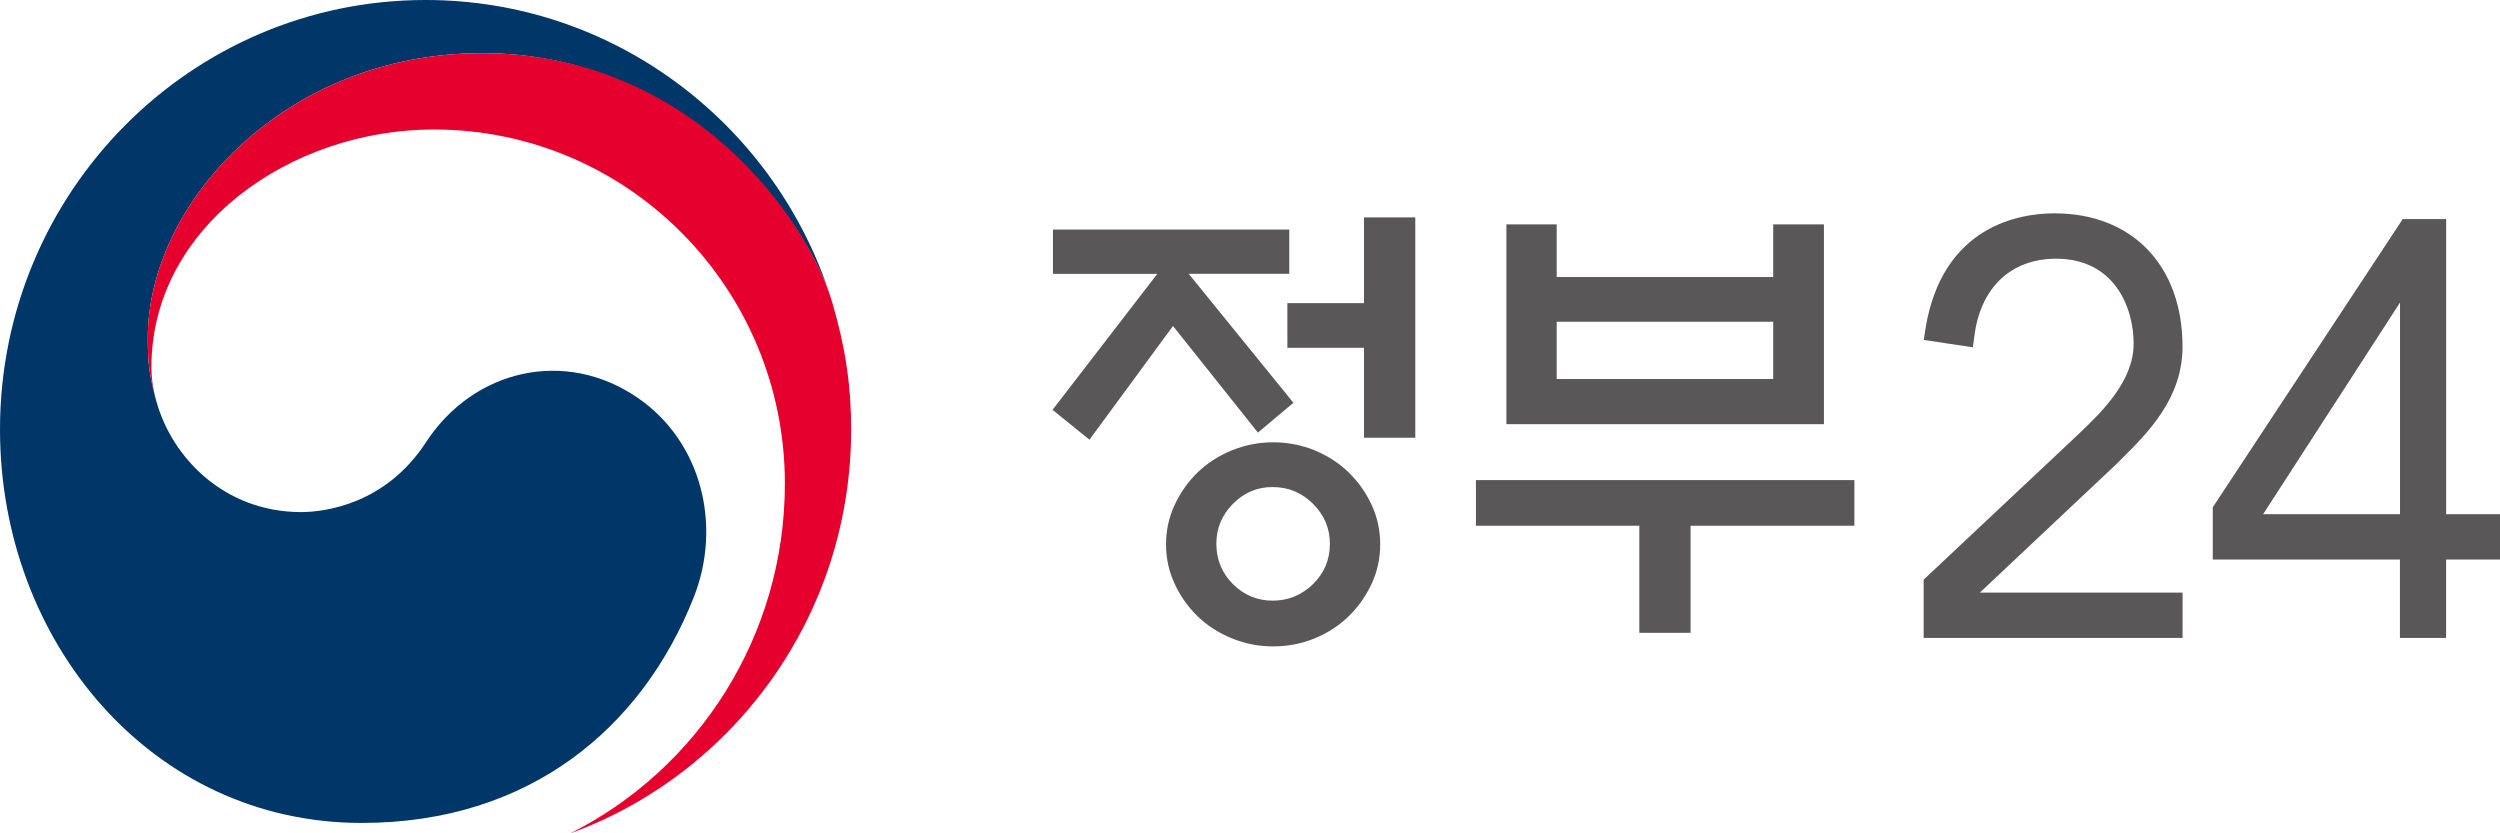<svg width="102" height="34" viewBox="0 0 102 34" fill="none" xmlns="http://www.w3.org/2000/svg">
<path d="M26.013 16.227C23.089 14.219 19.338 15.038 17.371 18.057C15.726 20.579 13.245 20.893 12.284 20.893C9.156 20.893 7.014 18.67 6.379 16.371C6.372 16.347 6.368 16.33 6.362 16.307C6.355 16.281 6.347 16.255 6.34 16.229C6.091 15.27 6.029 14.81 6.029 13.791C6.029 8.293 11.619 2.169 19.673 2.169C27.727 2.169 32.641 8.504 33.858 12.024C33.837 11.963 33.817 11.899 33.796 11.836C31.454 4.952 24.982 0 17.363 0C7.775 0 0 7.844 0 17.521C0 26.171 6.18 33.576 14.756 33.576C21.597 33.576 26.196 29.706 28.304 24.372C29.459 21.456 28.641 18.027 26.013 16.227Z" fill="#003668"/>
<path d="M33.965 12.365C32.948 8.932 28.193 2.169 19.673 2.169C11.617 2.169 6.029 8.291 6.029 13.791C6.029 14.812 6.091 15.27 6.338 16.229C6.234 15.81 6.178 15.389 6.178 14.978C6.178 9.25 11.86 5.283 17.701 5.283C25.612 5.283 32.023 11.753 32.023 19.73C32.023 25.984 28.455 31.396 23.27 34H23.272C29.954 31.562 34.727 25.105 34.727 17.521C34.727 15.726 34.487 14.144 33.962 12.365" fill="#E6002D"/>
<path d="M42.96 11.17V9.366H52.602V11.17H48.497L52.772 16.433L51.323 17.65L47.858 13.301L44.45 17.939L42.943 16.722L47.218 11.174H42.962L42.96 11.17ZM56.312 22.209C56.312 22.781 56.195 23.314 55.965 23.815C55.732 24.314 55.421 24.757 55.033 25.137C54.645 25.516 54.183 25.819 53.65 26.04C53.117 26.262 52.548 26.373 51.945 26.373C51.342 26.373 50.79 26.262 50.249 26.04C49.71 25.819 49.243 25.518 48.855 25.137C48.465 24.757 48.156 24.316 47.924 23.815C47.691 23.314 47.574 22.781 47.574 22.209C47.574 21.637 47.691 21.106 47.924 20.605C48.156 20.104 48.465 19.665 48.855 19.282C49.243 18.904 49.71 18.601 50.249 18.379C50.79 18.158 51.355 18.046 51.945 18.046C52.535 18.046 53.115 18.158 53.65 18.379C54.183 18.601 54.645 18.902 55.033 19.282C55.421 19.663 55.734 20.102 55.965 20.605C56.197 21.106 56.312 21.639 56.312 22.209ZM54.26 22.189C54.26 21.555 54.029 21.011 53.571 20.555C53.113 20.099 52.563 19.872 51.924 19.872C51.285 19.872 50.756 20.099 50.304 20.555C49.852 21.011 49.627 21.555 49.627 22.189C49.627 22.824 49.852 23.383 50.304 23.832C50.756 24.281 51.295 24.507 51.924 24.507C52.553 24.507 53.113 24.281 53.571 23.832C54.029 23.383 54.26 22.834 54.26 22.189ZM55.651 14.191H52.525V12.367H55.651V8.871H57.744V17.859H55.651V14.191Z" fill="#595757"/>
<path d="M60.218 19.588H75.659V21.45H68.975V25.819H66.885V21.45H60.218V19.588ZM63.513 11.303H72.347V9.155H74.416V17.306H61.461V9.155H63.513V11.303ZM72.347 13.127H63.513V15.464H72.347V13.127Z" fill="#595757"/>
<path d="M89.049 26.029H78.485V23.649L84.514 17.986C84.603 17.898 84.71 17.801 84.819 17.696C85.707 16.851 87.052 15.575 87.052 14.027C87.052 12.479 86.225 10.555 83.891 10.555C82.031 10.555 80.782 11.755 80.548 13.763L80.492 14.169L78.489 13.87L78.553 13.445C79.235 9.164 82.466 8.704 83.821 8.704C86.997 8.704 89.047 10.839 89.047 14.144C89.047 16.255 87.644 17.648 86.517 18.766L86.329 18.953L80.778 24.178H89.049V26.029Z" fill="#595757"/>
<path d="M101.672 20.979H99.803V8.938H98.032L90.281 20.697V22.83H97.917V26.027H99.801V22.83H102V20.979H101.67H101.672ZM92.335 20.979L97.921 12.344V20.979H92.335Z" fill="#595757"/>
</svg>
